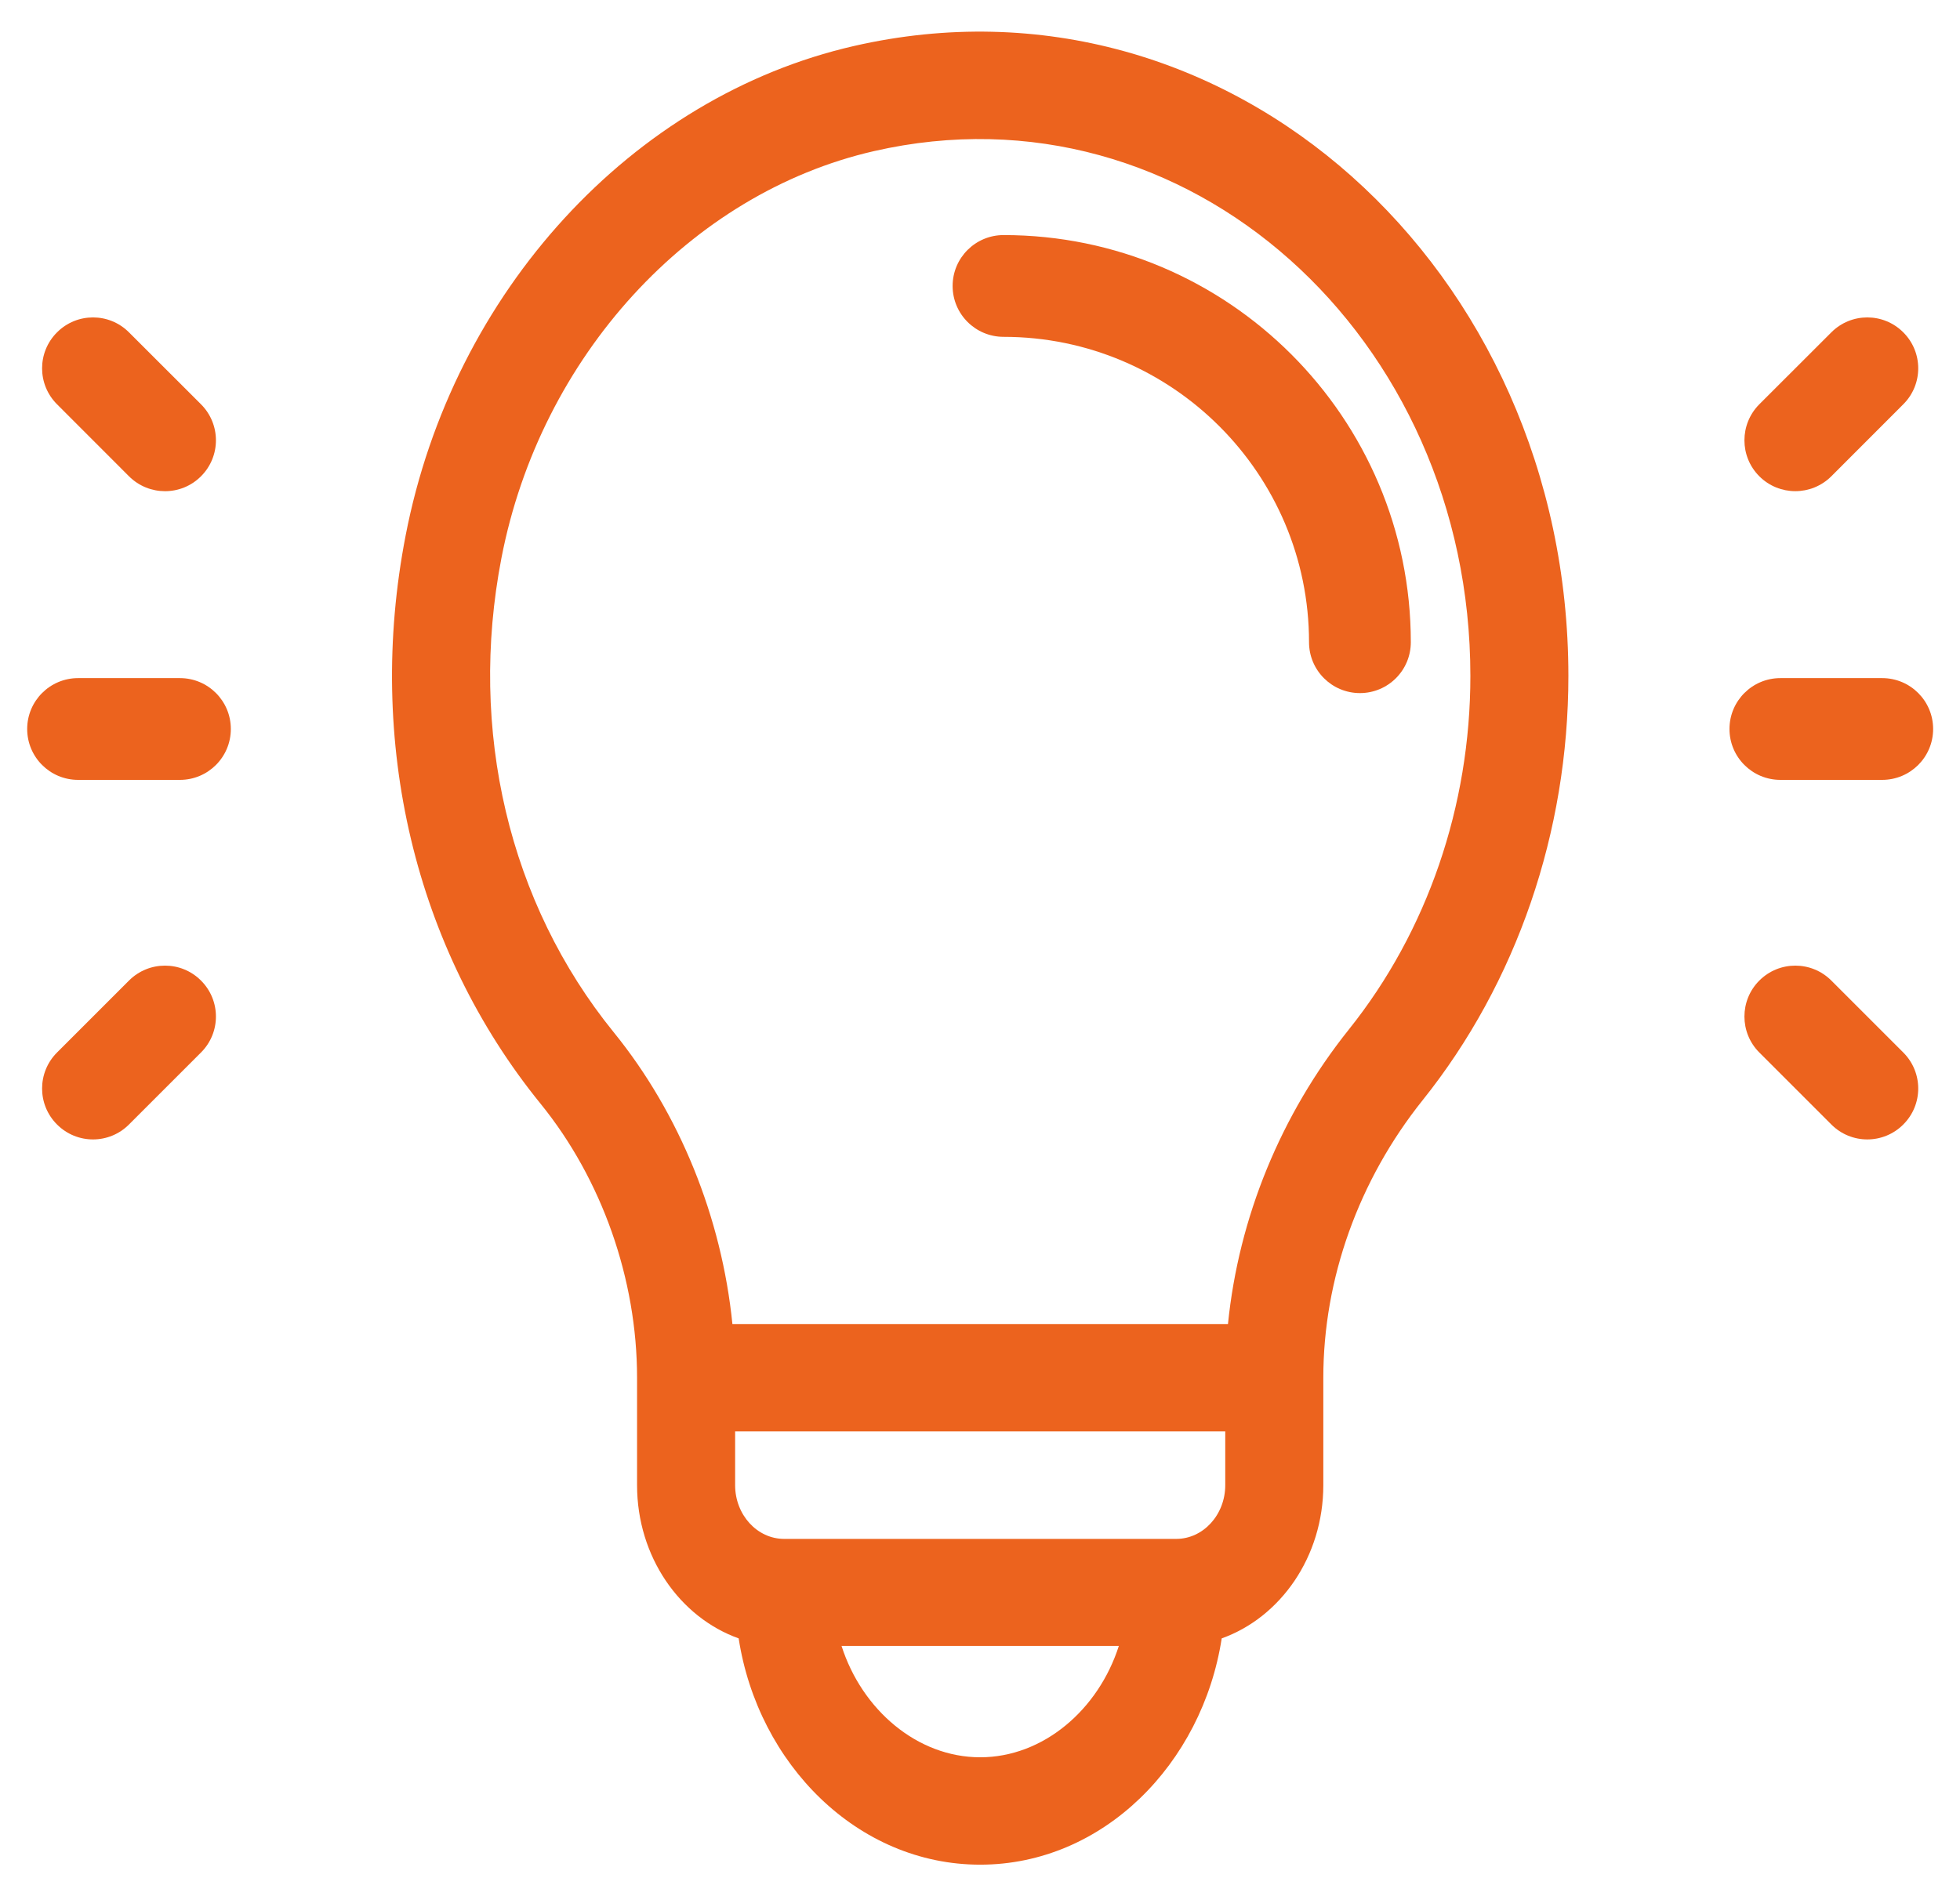 <svg width="31" height="30" viewBox="0 0 31 30" fill="none" xmlns="http://www.w3.org/2000/svg">
<g clip-path="url(#clip0)">
<g clip-path="url(#clip1)">
<g clip-path="url(#clip2)">
<path d="M15.873 3.719C15.428 3.719 15.067 4.079 15.067 4.524C15.067 4.969 15.428 5.329 15.873 5.329C18.537 5.329 20.704 7.496 20.704 10.16C20.704 10.605 21.065 10.965 21.509 10.965C21.954 10.965 22.314 10.605 22.314 10.16C22.314 6.608 19.425 3.719 15.873 3.719V3.719Z" fill="#EC631E"/>
</g>
</g>
<g clip-path="url(#clip3)">
<g clip-path="url(#clip4)">
<path fill-rule="evenodd" clip-rule="evenodd" d="M13.505 0.728C10.002 1.53 7.162 4.612 6.415 8.475C5.783 11.737 6.561 15.011 8.548 17.459C9.519 18.655 10.076 20.235 10.076 21.797V23.496C10.076 24.627 10.751 25.587 11.683 25.92C11.989 27.904 13.561 29.5 15.503 29.5C17.445 29.5 19.016 27.904 19.323 25.92C20.254 25.587 20.93 24.627 20.93 23.496V21.797C20.93 20.232 21.488 18.671 22.503 17.403C23.988 15.546 24.806 13.164 24.806 10.694C24.806 4.262 19.433 -0.63 13.505 0.728ZM15.503 27.801C14.506 27.801 13.633 27.049 13.31 26.039H17.696C17.373 27.049 16.5 27.801 15.503 27.801ZM19.379 23.496C19.379 23.964 19.031 24.346 18.604 24.346H12.402C11.974 24.346 11.627 23.964 11.627 23.496V22.646H19.379V23.496ZM21.337 16.283C20.256 17.635 19.591 19.265 19.422 20.947H11.584C11.415 19.264 10.752 17.618 9.706 16.33C8.051 14.29 7.404 11.555 7.931 8.828C8.547 5.643 10.915 3.057 13.822 2.391C18.785 1.254 23.256 5.339 23.256 10.694C23.256 12.751 22.574 14.736 21.337 16.283L21.337 16.283Z" fill="#EC631E"/>
</g>
</g>
<g clip-path="url(#clip5)">
<g clip-path="url(#clip6)">
<path d="M2.846 10.728H1.235C0.791 10.728 0.43 11.088 0.43 11.533C0.43 11.978 0.791 12.338 1.235 12.338H2.846C3.29 12.338 3.651 11.978 3.651 11.533C3.651 11.088 3.29 10.728 2.846 10.728Z" fill="#EC631E"/>
</g>
</g>
<g clip-path="url(#clip7)">
<g clip-path="url(#clip8)">
<path d="M3.179 6.396L2.04 5.258C1.726 4.943 1.216 4.943 0.902 5.258C0.587 5.572 0.587 6.082 0.902 6.396L2.04 7.535C2.355 7.849 2.865 7.85 3.179 7.535C3.494 7.221 3.494 6.711 3.179 6.396Z" fill="#EC631E"/>
</g>
</g>
<g clip-path="url(#clip9)">
<g clip-path="url(#clip10)">
<path d="M3.179 15.513C2.865 15.198 2.355 15.198 2.04 15.513L0.902 16.651C0.587 16.966 0.587 17.476 0.902 17.79C1.216 18.105 1.726 18.105 2.04 17.79L3.179 16.651C3.494 16.337 3.494 15.827 3.179 15.513Z" fill="#EC631E"/>
</g>
</g>
<g clip-path="url(#clip11)">
<g clip-path="url(#clip12)">
<path d="M29.769 10.728H28.159C27.715 10.728 27.354 11.088 27.354 11.533C27.354 11.978 27.715 12.338 28.159 12.338H29.769C30.214 12.338 30.575 11.978 30.575 11.533C30.575 11.088 30.214 10.728 29.769 10.728Z" fill="#EC631E"/>
</g>
</g>
<g clip-path="url(#clip13)">
<g clip-path="url(#clip14)">
<path d="M30.103 5.258C29.789 4.943 29.279 4.943 28.965 5.258L27.826 6.396C27.512 6.711 27.512 7.221 27.826 7.535C28.14 7.849 28.65 7.849 28.965 7.535L30.103 6.396C30.418 6.082 30.418 5.572 30.103 5.258Z" fill="#EC631E"/>
</g>
</g>
<g clip-path="url(#clip15)">
<g clip-path="url(#clip16)">
<path d="M30.103 16.651L28.965 15.513C28.65 15.198 28.141 15.198 27.826 15.513C27.512 15.827 27.512 16.337 27.826 16.651L28.965 17.79C29.279 18.105 29.789 18.105 30.103 17.79C30.418 17.476 30.418 16.966 30.103 16.651Z" fill="#EC631E"/>
</g>
</g>
</g>
<defs>
<clipPath id="clip0">
<rect width="30.145" height="29" fill="white" transform="translate(0.43 0.5)"/>
</clipPath>
<clipPath id="clip1">
<rect width="7.247" height="7.246" fill="white" transform="translate(15.067 3.719)"/>
</clipPath>
<clipPath id="clip2">
<rect width="7.247" height="7.246" fill="white" transform="translate(15.067 3.719)"/>
</clipPath>
<clipPath id="clip3">
<rect width="18.606" height="29" fill="white" transform="translate(6.2 0.5)"/>
</clipPath>
<clipPath id="clip4">
<rect width="18.606" height="29" fill="white" transform="translate(6.2 0.5)"/>
</clipPath>
<clipPath id="clip5">
<rect width="3.221" height="1.61" fill="white" transform="translate(0.43 10.728)"/>
</clipPath>
<clipPath id="clip6">
<rect width="3.221" height="1.61" fill="white" transform="translate(0.43 10.728)"/>
</clipPath>
<clipPath id="clip7">
<rect width="2.749" height="2.749" fill="white" transform="translate(0.666 5.022)"/>
</clipPath>
<clipPath id="clip8">
<rect width="2.749" height="2.749" fill="white" transform="translate(0.666 5.022)"/>
</clipPath>
<clipPath id="clip9">
<rect width="2.749" height="2.749" fill="white" transform="translate(0.666 15.277)"/>
</clipPath>
<clipPath id="clip10">
<rect width="2.749" height="2.749" fill="white" transform="translate(0.666 15.277)"/>
</clipPath>
<clipPath id="clip11">
<rect width="3.221" height="1.61" fill="white" transform="translate(27.354 10.728)"/>
</clipPath>
<clipPath id="clip12">
<rect width="3.221" height="1.61" fill="white" transform="translate(27.354 10.728)"/>
</clipPath>
<clipPath id="clip13">
<rect width="2.749" height="2.749" fill="white" transform="translate(27.59 5.022)"/>
</clipPath>
<clipPath id="clip14">
<rect width="2.749" height="2.749" fill="white" transform="translate(27.59 5.022)"/>
</clipPath>
<clipPath id="clip15">
<rect width="2.749" height="2.749" fill="white" transform="translate(27.59 15.277)"/>
</clipPath>
<clipPath id="clip16">
<rect width="2.749" height="2.749" fill="white" transform="translate(27.59 15.277)"/>
</clipPath>
</defs>
</svg>
